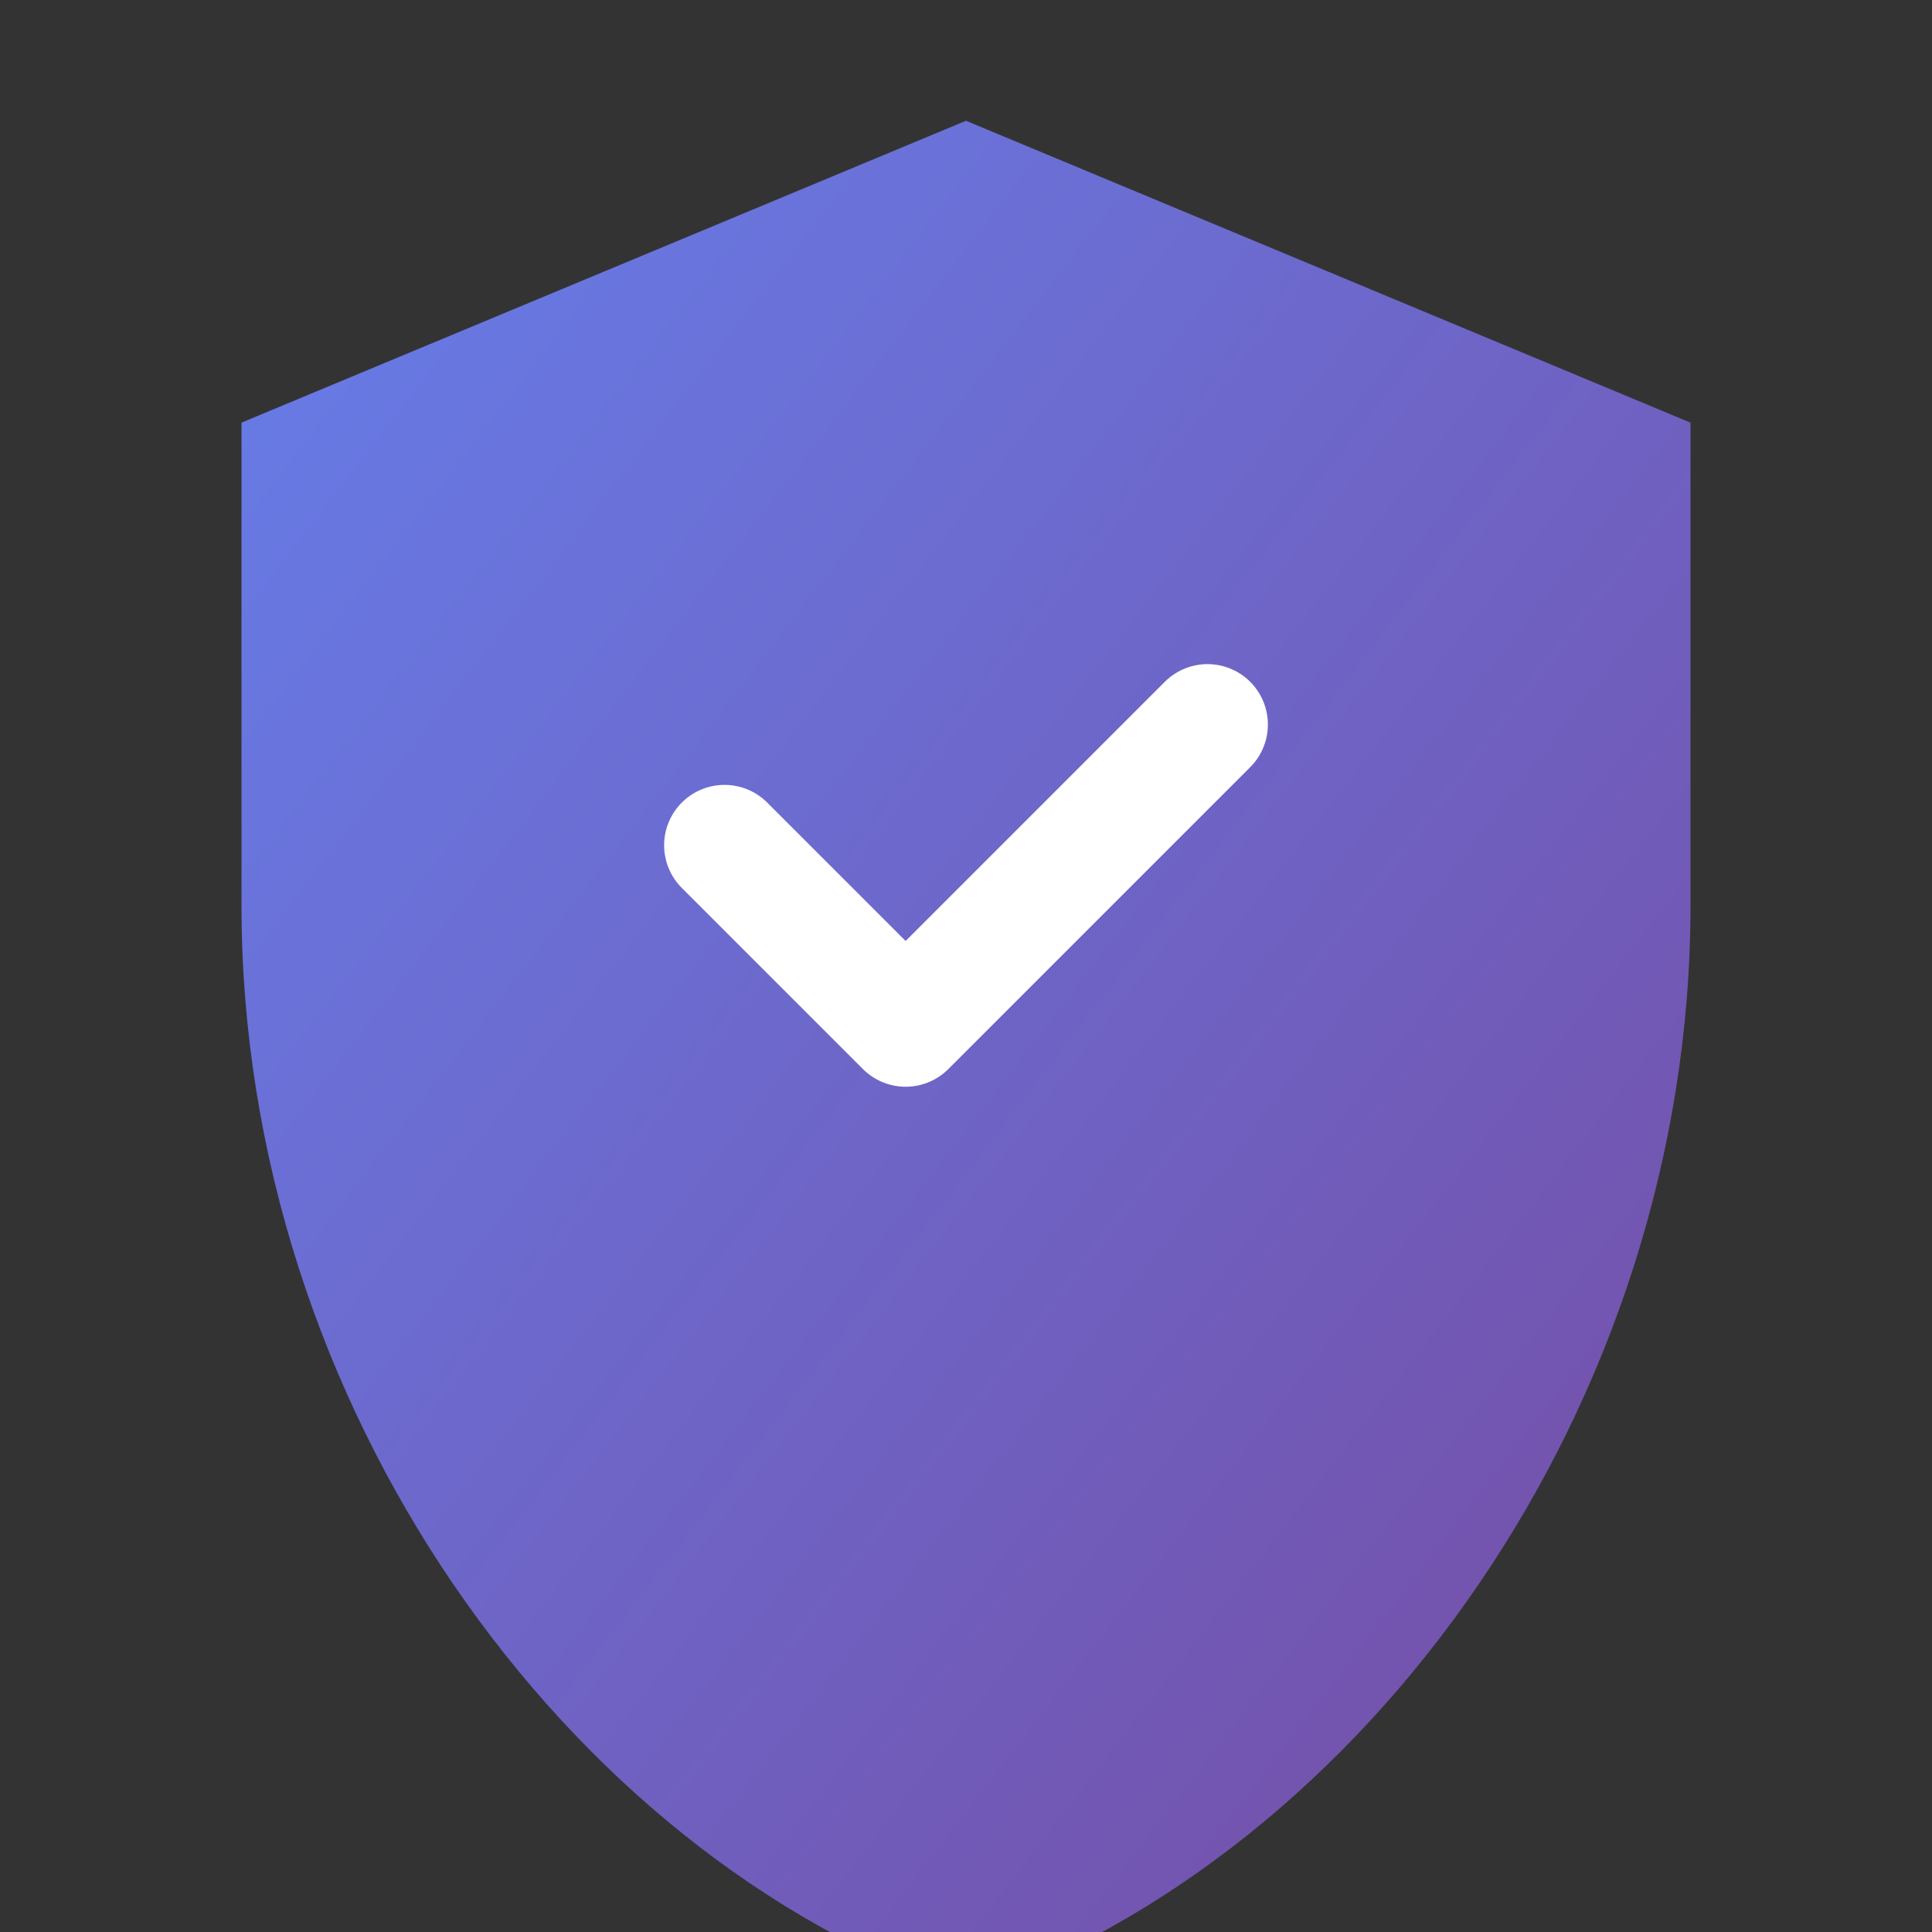 <svg xmlns="http://www.w3.org/2000/svg" viewBox="0 0 32 32" width="32" height="32">
  <rect x="0" y="0" width="32" height="32" fill="#333333" stroke="none"/>
  <defs>
    <linearGradient id="shieldGradient" x1="0%" y1="0%" x2="100%" y2="100%">
      <stop offset="0%" style="stop-color:#667eea;stop-opacity:1" />
      <stop offset="100%" style="stop-color:#764ba2;stop-opacity:1" />
    </linearGradient>
  </defs>
  <path d="M16 2L4 7v8c0 8.284 5.373 15.716 12 18 6.627-2.284 12-9.716 12-18V7L16 2z" fill="url(#shieldGradient)"/>
  <path d="M12 14l3 3 5-5" stroke="white" stroke-width="2" fill="none" stroke-linecap="round" stroke-linejoin="round"/>
</svg>
